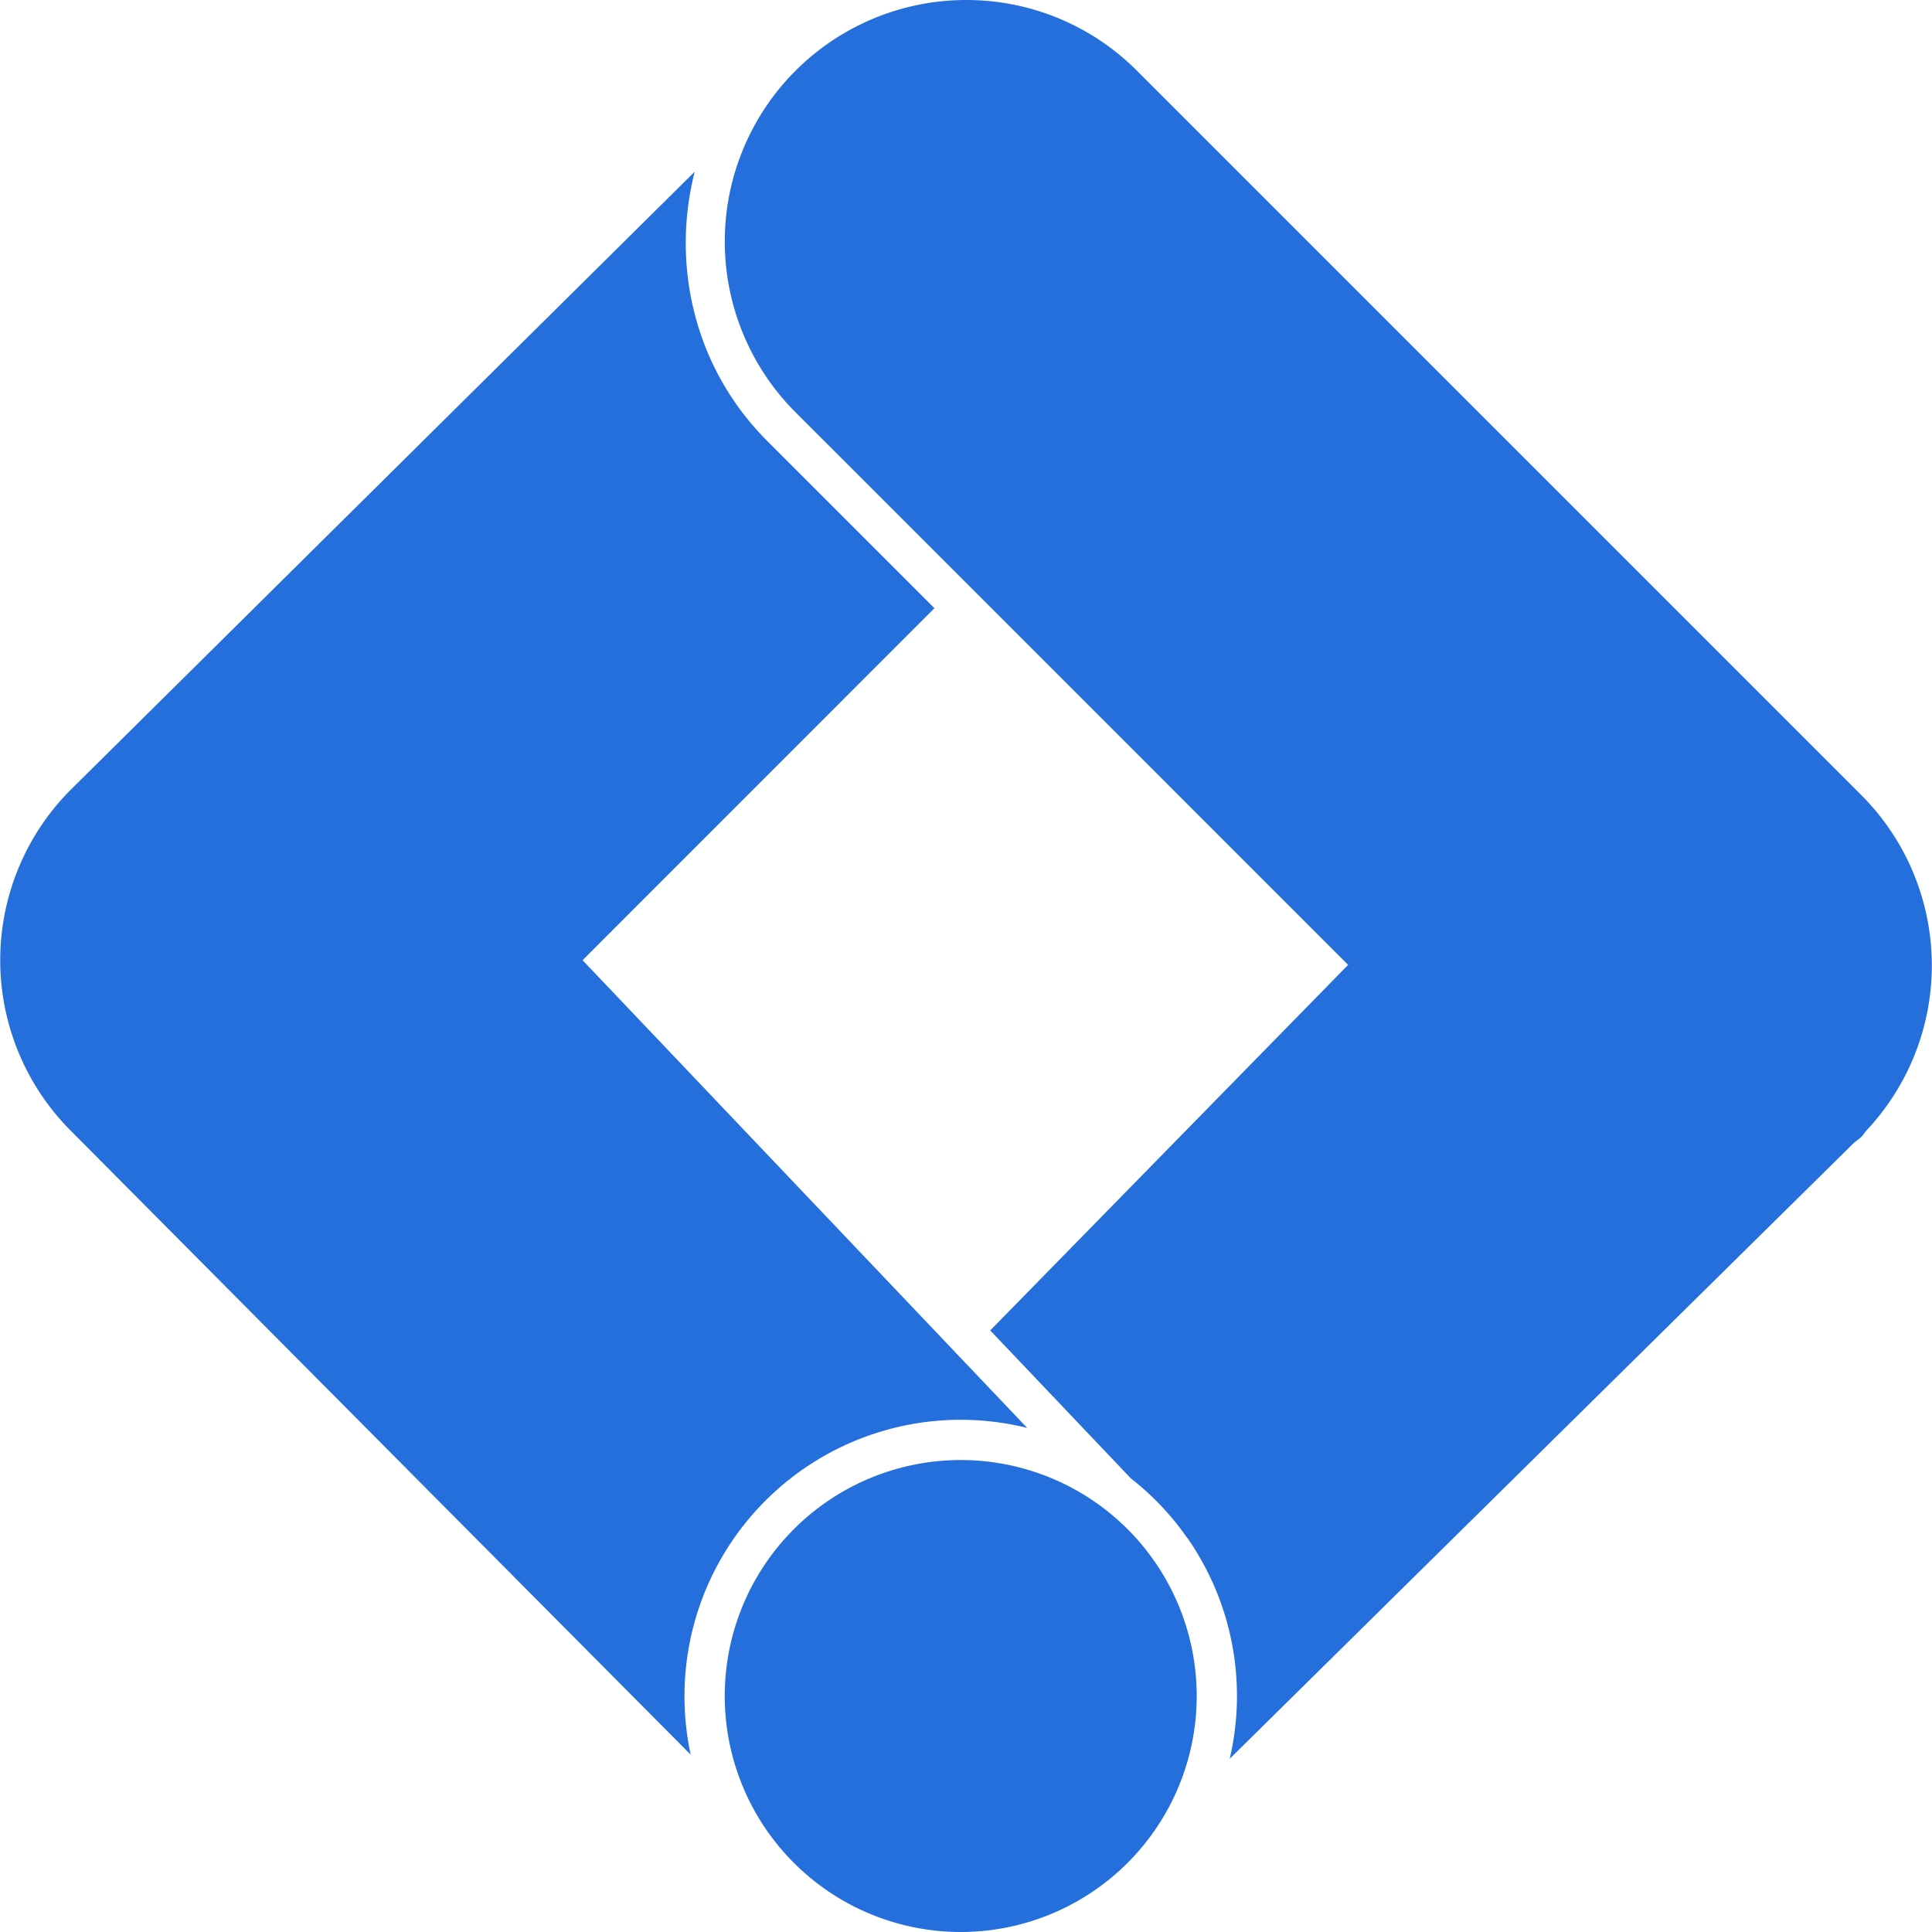 <svg role="img" viewBox="0 0 24 24" xmlns="http://www.w3.org/2000/svg"><style>path { fill: #246FDB; }</style><title>Google Tag Manager</title><path d="M12.003.0A3 3 0 009.882 5.121l6.865 6.865-4.446 4.541 1.745 1.836a3.432 3.432.0 01.7.739l.012.011-.001.002a3.432 3.432.0 01.609 1.953 3.432 3.432.0 01-.09.78l7.75-7.647c.031-.029.067-.05.098-.08.023-.023.038-.052.06-.076a2.994 2.994.0 00-.06-4.166l-9-9A2.99 2.99.0 0012.003.0zM8.63 2.133.88 9.809a2.998 2.998.0 000 4.238l7.7 7.75a3.432 3.432.0 01-.077-.729 3.432 3.432.0 013.431-3.431 3.432 3.432.0 01.826.101l-5.523-5.81 4.371-4.373-2.08-2.08c-.903-.904-1.193-2.183-.898-3.342zm3.304 16.004a2.932 2.932.0 00-2.931 2.931A2.932 2.932.0 0011.934 24a2.932 2.932.0 002.932-2.932 2.932 2.932.0 00-2.932-2.931z"/></svg>